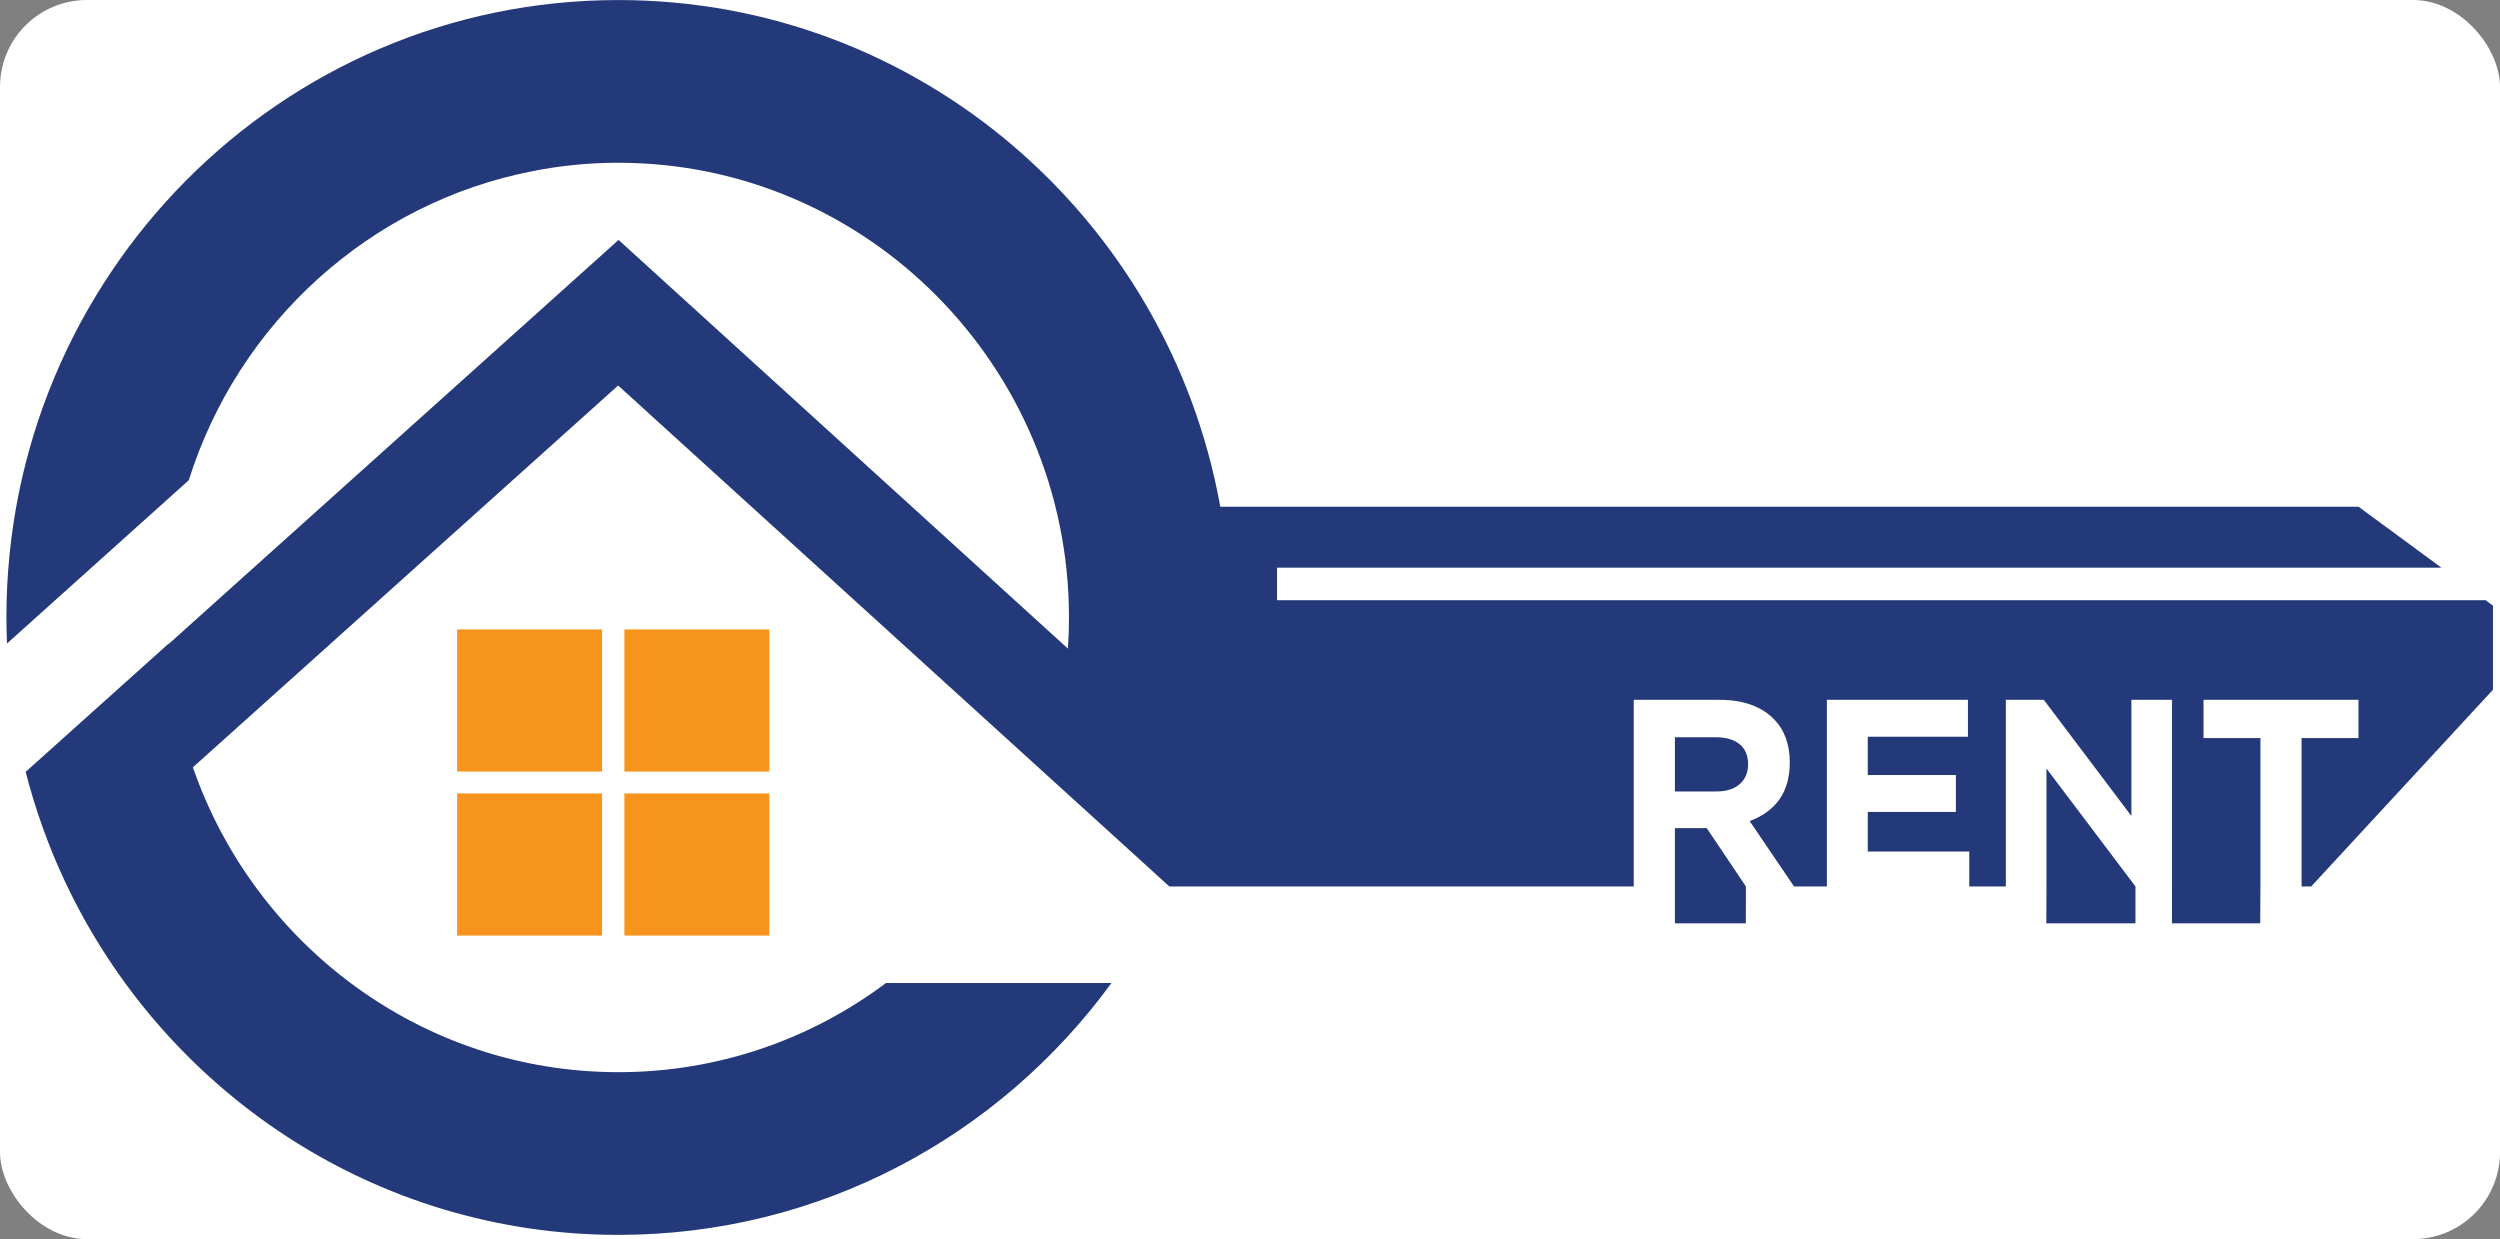 <svg width="115" height="57" viewBox="0 0 115 57" fill="none" xmlns="http://www.w3.org/2000/svg">
<rect x="0" y="0" width="115" height="57" fill="#808080" stroke="none"/>
<rect width="115" height="57" rx="4" fill="white"/>
<path d="M28.721 35.492H35.388V28.953H28.721V35.492Z" fill="#F7941D"/>
<path d="M27.695 28.953H21.028V35.492H27.695V28.953Z" fill="#F7941D"/>
<path d="M27.695 36.498H21.028V43.036H27.695V36.498Z" fill="#F7941D"/>
<path d="M28.721 43.036H35.388V36.498H28.721V43.036Z" fill="#F7941D"/>
<path d="M80.032 36.065C80.286 35.838 80.412 35.535 80.412 35.154C80.412 34.749 80.281 34.441 80.019 34.23C79.757 34.02 79.392 33.914 78.926 33.914H77.046V36.406H78.963C79.421 36.406 79.777 36.293 80.032 36.065Z" fill="#23397A"/>
<path d="M80.311 40.776L80.309 42.474H77.045V38.093H78.509L80.311 40.776Z" fill="#23397A"/>
<path d="M98.231 40.776V42.473H94.131L94.138 40.776V35.353L98.231 40.776Z" fill="#23397A"/>
<path d="M114.676 27.86V31.729L106.316 40.776H105.872V33.951H108.49V32.192H101.362V33.951H103.98V40.776L103.97 42.474H99.91L99.913 40.776V32.192H98.044V37.535L94.015 32.192H92.269V40.776H90.587V39.172H85.917V37.348H89.971V35.651H85.917V33.889H90.525V32.192H84.037V40.776H82.525L80.486 37.77C81.714 37.307 82.33 36.411 82.33 35.079C82.33 34.236 82.084 33.569 81.591 33.071C81.009 32.484 80.176 32.192 79.086 32.192H75.152V40.776H53.789L28.434 17.733L8.873 35.297C11.701 43.457 19.407 49.32 28.444 49.32C33.049 49.32 37.314 47.799 40.755 45.219H51.127C46.004 52.244 37.752 56.805 28.444 56.805C17.212 56.805 7.517 50.169 3.001 40.572C2.244 38.966 1.637 37.278 1.185 35.527C1.185 35.522 1.18 35.511 1.18 35.506L7.75 29.612V29.633L28.454 11.037L49.125 29.837C49.158 29.363 49.173 28.882 49.173 28.404C49.173 16.872 39.876 7.487 28.444 7.487C27.102 7.487 25.792 7.617 24.523 7.868C17.022 9.319 10.955 14.859 8.683 22.091L0.321 29.602C0.306 29.203 0.295 28.802 0.295 28.404C0.295 12.719 12.899 0.002 28.444 0.002C42.263 0.002 53.753 10.059 56.133 23.309H108.493L112.306 26.114H58.743V27.61H114.34L114.676 27.86Z" fill="#23397A"/>
</svg>
